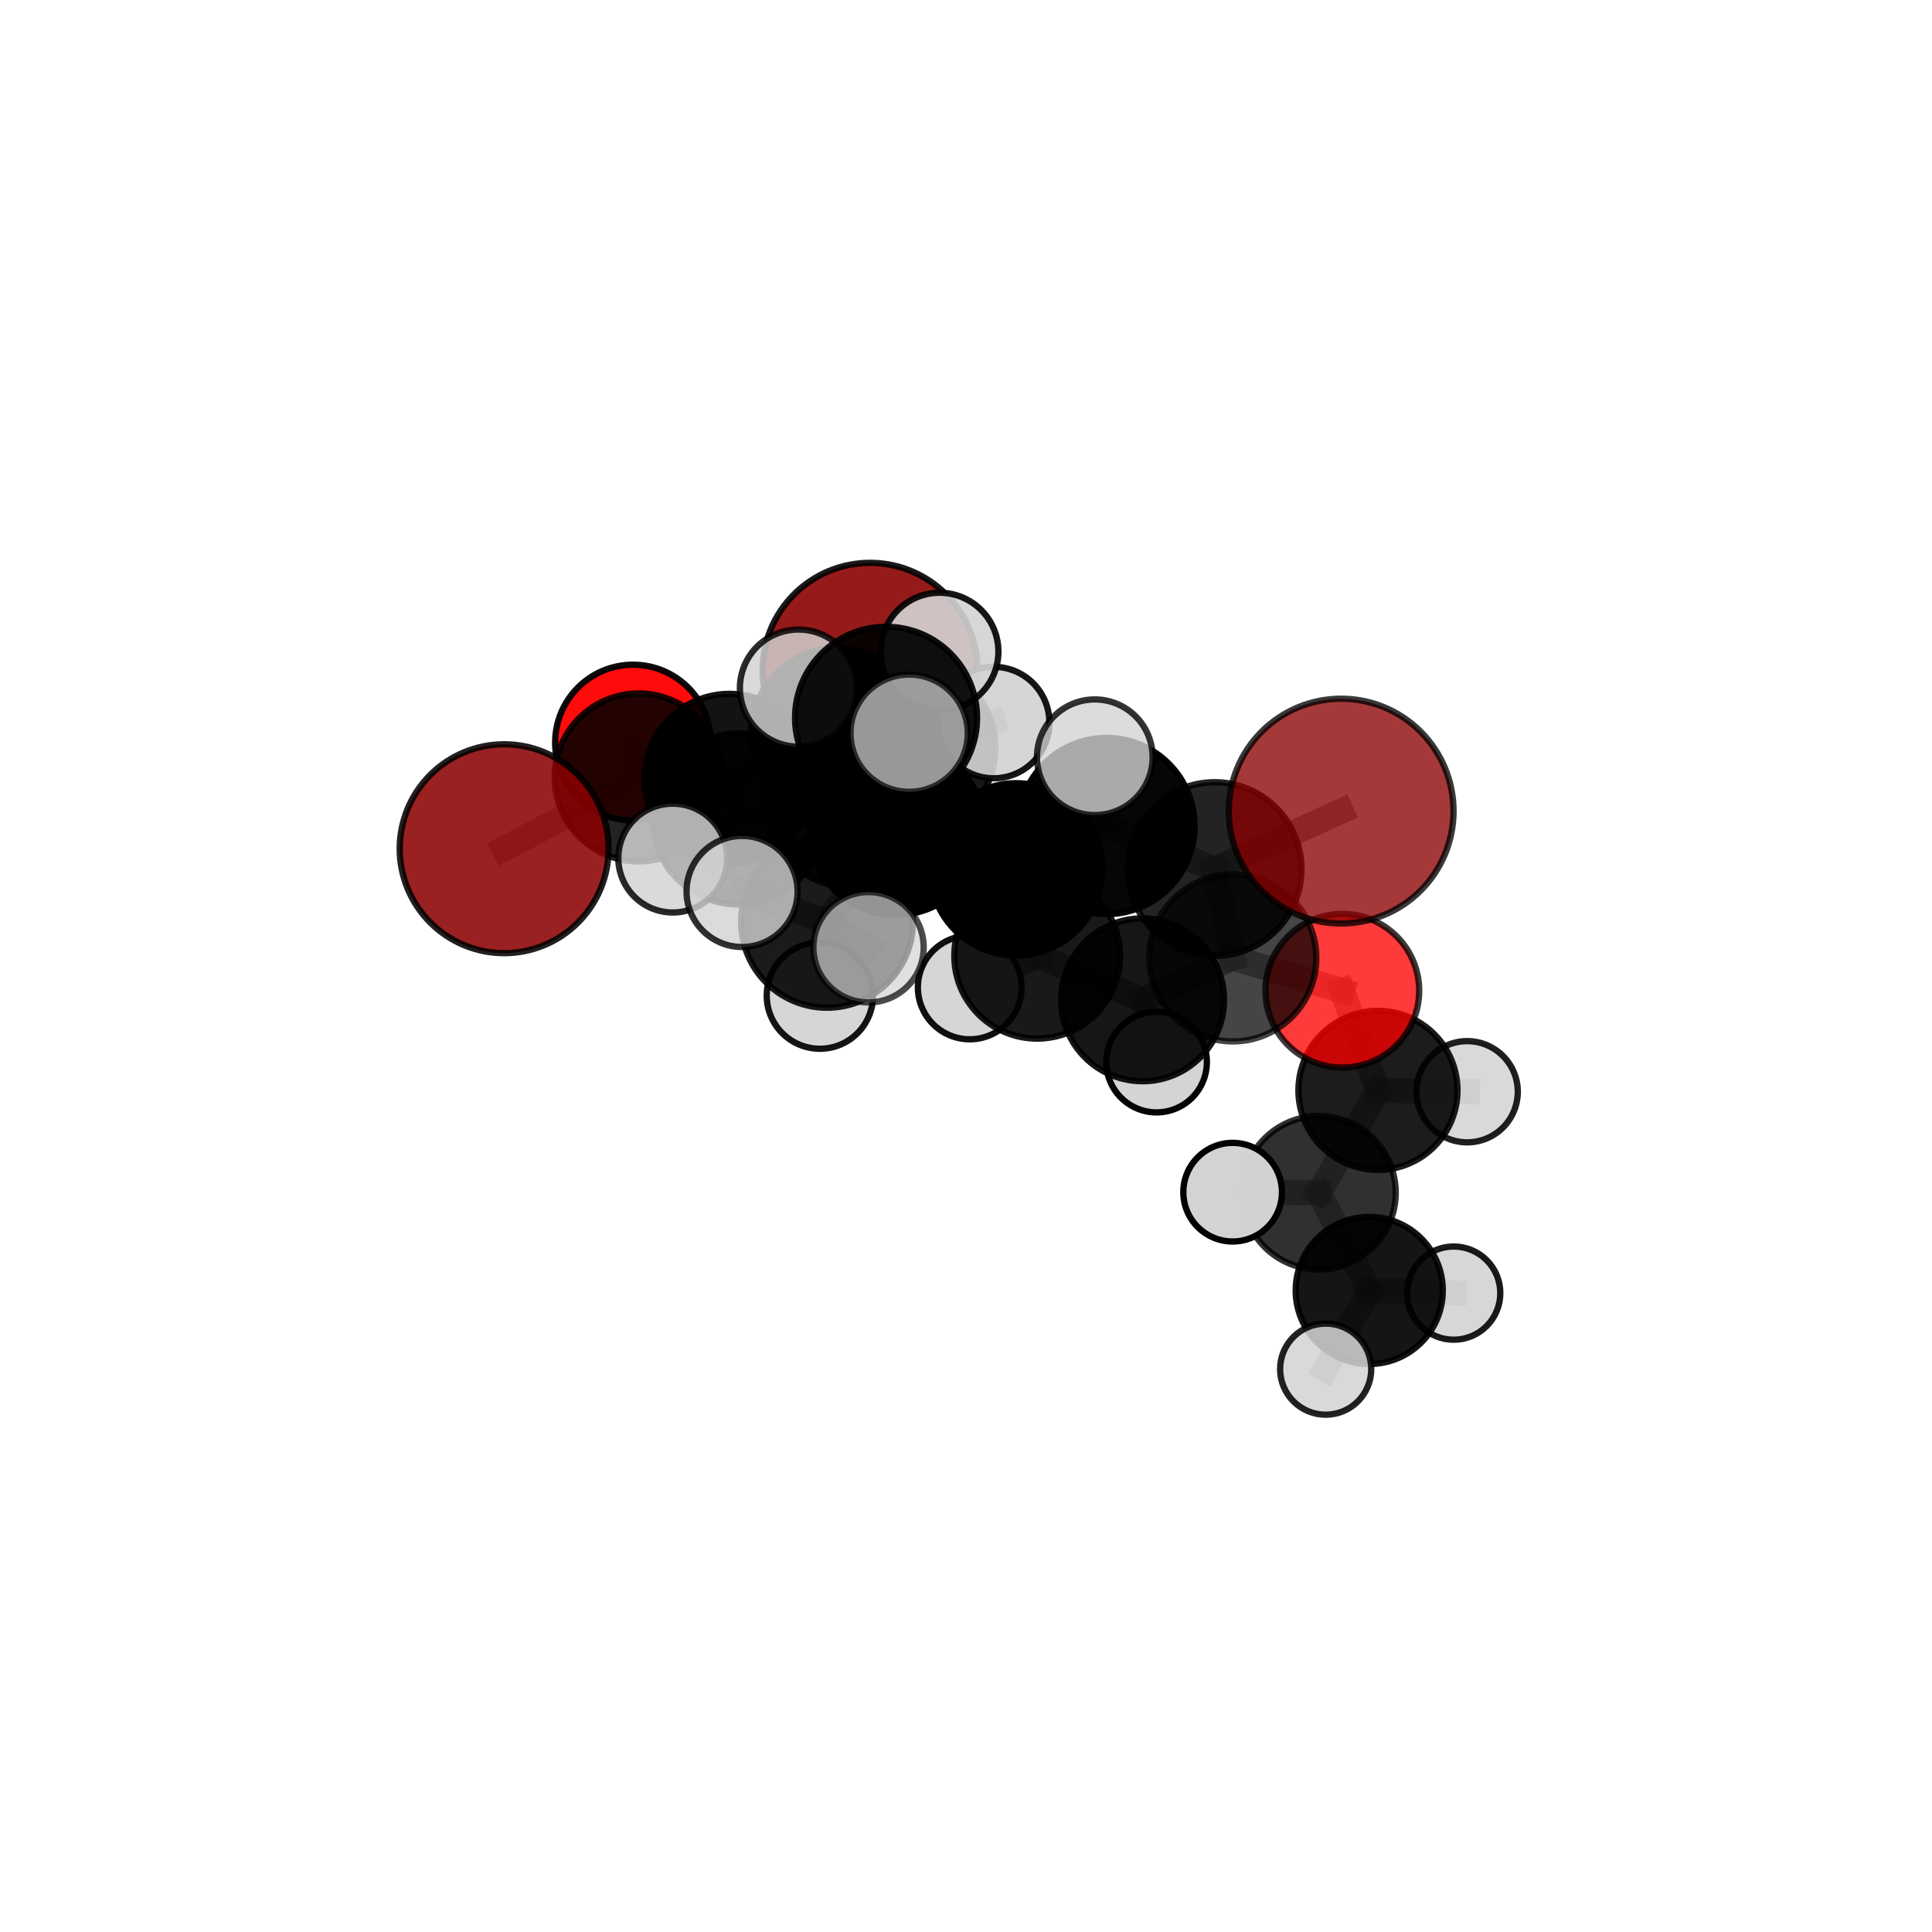 <?xml version="1.0" encoding="utf-8" standalone="no"?>
<!DOCTYPE svg PUBLIC "-//W3C//DTD SVG 1.1//EN"
  "http://www.w3.org/Graphics/SVG/1.1/DTD/svg11.dtd">
<svg xmlns:xlink="http://www.w3.org/1999/xlink" width="153pt" height="153pt" viewBox="0 0 153 153" xmlns="http://www.w3.org/2000/svg" version="1.1">
 <defs>
  <style type="text/css">*{stroke-linejoin: round; stroke-linecap: butt}</style>
 </defs>
 <g id="figure_1">
  <g id="patch_1">
   <path d="M 0 153 
L 153 153 
L 153 0 
L 0 0 
L 0 153 
z
" style="fill: none"/>
  </g>
  <g id="patch_2">
   <path d="M 7.2 145.8 
L 145.8 145.8 
L 145.8 7.2 
L 7.2 7.2 
L 7.2 145.8 
z
" style="fill: none"/>
  </g>
  <g id="axes_1">
   <g id="line2d_1">
    <path d="M 68.901 53.082 
L 66.28 58.108 
" clip-path="url(#p2f2c5f7c48)" style="fill: none; stroke: #808080; stroke-opacity: 0.718; stroke-width: 2; stroke-linecap: square"/>
   </g>
   <g id="line2d_2">
    <path d="M 66.28 58.108 
L 57.772 61.68 
" clip-path="url(#p2f2c5f7c48)" style="fill: none; stroke: #808080; stroke-opacity: 0.716; stroke-width: 2; stroke-linecap: square"/>
   </g>
   <g id="line2d_3">
    <path d="M 106.209 64.234 
L 96.192 68.823 
" clip-path="url(#p2f2c5f7c48)" style="fill: none; stroke: #808080; stroke-opacity: 0.75; stroke-width: 2; stroke-linecap: square"/>
   </g>
   <g id="line2d_4">
    <path d="M 96.192 68.823 
L 97.628 75.86 
" clip-path="url(#p2f2c5f7c48)" style="fill: none; stroke: #808080; stroke-opacity: 0.713; stroke-width: 2; stroke-linecap: square"/>
   </g>
   <g id="line2d_5">
    <path d="M 39.924 67.212 
L 50.583 61.566 
" clip-path="url(#p2f2c5f7c48)" style="fill: none; stroke: #808080; stroke-opacity: 0.694; stroke-width: 2; stroke-linecap: square"/>
   </g>
   <g id="line2d_6">
    <path d="M 50.583 61.566 
L 57.772 61.68 
" clip-path="url(#p2f2c5f7c48)" style="fill: none; stroke: #808080; stroke-opacity: 0.705; stroke-width: 2; stroke-linecap: square"/>
   </g>
   <g id="line2d_7">
    <path d="M 106.304 78.458 
L 97.628 75.86 
" clip-path="url(#p2f2c5f7c48)" style="fill: none; stroke: #808080; stroke-opacity: 0.687; stroke-width: 2; stroke-linecap: square"/>
   </g>
   <g id="line2d_8">
    <path d="M 106.304 78.458 
L 109.123 86.348 
" clip-path="url(#p2f2c5f7c48)" style="fill: none; stroke: #808080; stroke-opacity: 0.664; stroke-width: 2; stroke-linecap: square"/>
   </g>
   <g id="line2d_9">
    <path d="M 109.123 86.348 
L 104.452 94.456 
" clip-path="url(#p2f2c5f7c48)" style="fill: none; stroke: #808080; stroke-opacity: 0.632; stroke-width: 2; stroke-linecap: square"/>
   </g>
   <g id="line2d_10">
    <path d="M 109.123 86.348 
L 116.19 86.457 
" clip-path="url(#p2f2c5f7c48)" style="fill: none; stroke: #808080; stroke-opacity: 0.646; stroke-width: 2; stroke-linecap: square"/>
   </g>
   <g id="line2d_11">
    <path d="M 50.133 58.81 
L 50.583 61.566 
" clip-path="url(#p2f2c5f7c48)" style="fill: none; stroke: #808080; stroke-opacity: 0.697; stroke-width: 2; stroke-linecap: square"/>
   </g>
   <g id="line2d_12">
    <path d="M 70.947 65.543 
L 80.471 68.848 
" clip-path="url(#p2f2c5f7c48)" style="fill: none; stroke: #808080; stroke-opacity: 0.733; stroke-width: 2; stroke-linecap: square"/>
   </g>
   <g id="line2d_13">
    <path d="M 70.947 65.543 
L 67.353 63.402 
" clip-path="url(#p2f2c5f7c48)" style="fill: none; stroke: #808080; stroke-opacity: 0.735; stroke-width: 2; stroke-linecap: square"/>
   </g>
   <g id="line2d_14">
    <path d="M 70.947 65.543 
L 70.169 56.844 
" clip-path="url(#p2f2c5f7c48)" style="fill: none; stroke: #808080; stroke-opacity: 0.763; stroke-width: 2; stroke-linecap: square"/>
   </g>
   <g id="line2d_15">
    <path d="M 70.947 65.543 
L 65.492 73.004 
" clip-path="url(#p2f2c5f7c48)" style="fill: none; stroke: #808080; stroke-opacity: 0.731; stroke-width: 2; stroke-linecap: square"/>
   </g>
   <g id="line2d_16">
    <path d="M 80.471 68.848 
L 87.626 65.414 
" clip-path="url(#p2f2c5f7c48)" style="fill: none; stroke: #808080; stroke-opacity: 0.737; stroke-width: 2; stroke-linecap: square"/>
   </g>
   <g id="line2d_17">
    <path d="M 80.471 68.848 
L 82.133 75.692 
" clip-path="url(#p2f2c5f7c48)" style="fill: none; stroke: #808080; stroke-opacity: 0.705; stroke-width: 2; stroke-linecap: square"/>
   </g>
   <g id="line2d_18">
    <path d="M 67.353 63.402 
L 58.477 64.855 
" clip-path="url(#p2f2c5f7c48)" style="fill: none; stroke: #808080; stroke-opacity: 0.723; stroke-width: 2; stroke-linecap: square"/>
   </g>
   <g id="line2d_19">
    <path d="M 67.353 63.402 
L 71.961 59.245 
" clip-path="url(#p2f2c5f7c48)" style="fill: none; stroke: #808080; stroke-opacity: 0.73; stroke-width: 2; stroke-linecap: square"/>
   </g>
   <g id="line2d_20">
    <path d="M 70.169 56.844 
L 63.231 54.491 
" clip-path="url(#p2f2c5f7c48)" style="fill: none; stroke: #808080; stroke-opacity: 0.79; stroke-width: 2; stroke-linecap: square"/>
   </g>
   <g id="line2d_21">
    <path d="M 70.169 56.844 
L 71.995 58.064 
" clip-path="url(#p2f2c5f7c48)" style="fill: none; stroke: #808080; stroke-opacity: 0.791; stroke-width: 2; stroke-linecap: square"/>
   </g>
   <g id="line2d_22">
    <path d="M 70.169 56.844 
L 74.407 51.6 
" clip-path="url(#p2f2c5f7c48)" style="fill: none; stroke: #808080; stroke-opacity: 0.793; stroke-width: 2; stroke-linecap: square"/>
   </g>
   <g id="line2d_23">
    <path d="M 65.492 73.004 
L 58.766 70.597 
" clip-path="url(#p2f2c5f7c48)" style="fill: none; stroke: #808080; stroke-opacity: 0.728; stroke-width: 2; stroke-linecap: square"/>
   </g>
   <g id="line2d_24">
    <path d="M 65.492 73.004 
L 64.928 78.845 
" clip-path="url(#p2f2c5f7c48)" style="fill: none; stroke: #808080; stroke-opacity: 0.706; stroke-width: 2; stroke-linecap: square"/>
   </g>
   <g id="line2d_25">
    <path d="M 65.492 73.004 
L 68.782 75.017 
" clip-path="url(#p2f2c5f7c48)" style="fill: none; stroke: #808080; stroke-opacity: 0.725; stroke-width: 2; stroke-linecap: square"/>
   </g>
   <g id="line2d_26">
    <path d="M 87.626 65.414 
L 96.192 68.823 
" clip-path="url(#p2f2c5f7c48)" style="fill: none; stroke: #808080; stroke-opacity: 0.741; stroke-width: 2; stroke-linecap: square"/>
   </g>
   <g id="line2d_27">
    <path d="M 87.626 65.414 
L 86.699 59.97 
" clip-path="url(#p2f2c5f7c48)" style="fill: none; stroke: #808080; stroke-opacity: 0.765; stroke-width: 2; stroke-linecap: square"/>
   </g>
   <g id="line2d_28">
    <path d="M 82.133 75.692 
L 90.484 79.176 
" clip-path="url(#p2f2c5f7c48)" style="fill: none; stroke: #808080; stroke-opacity: 0.677; stroke-width: 2; stroke-linecap: square"/>
   </g>
   <g id="line2d_29">
    <path d="M 82.133 75.692 
L 76.796 78.198 
" clip-path="url(#p2f2c5f7c48)" style="fill: none; stroke: #808080; stroke-opacity: 0.676; stroke-width: 2; stroke-linecap: square"/>
   </g>
   <g id="line2d_30">
    <path d="M 58.477 64.855 
L 57.772 61.68 
" clip-path="url(#p2f2c5f7c48)" style="fill: none; stroke: #808080; stroke-opacity: 0.714; stroke-width: 2; stroke-linecap: square"/>
   </g>
   <g id="line2d_31">
    <path d="M 58.477 64.855 
L 53.275 67.954 
" clip-path="url(#p2f2c5f7c48)" style="fill: none; stroke: #808080; stroke-opacity: 0.715; stroke-width: 2; stroke-linecap: square"/>
   </g>
   <g id="line2d_32">
    <path d="M 71.961 59.245 
L 66.28 58.108 
" clip-path="url(#p2f2c5f7c48)" style="fill: none; stroke: #808080; stroke-opacity: 0.725; stroke-width: 2; stroke-linecap: square"/>
   </g>
   <g id="line2d_33">
    <path d="M 71.961 59.245 
L 78.691 57.221 
" clip-path="url(#p2f2c5f7c48)" style="fill: none; stroke: #808080; stroke-opacity: 0.735; stroke-width: 2; stroke-linecap: square"/>
   </g>
   <g id="line2d_34">
    <path d="M 90.484 79.176 
L 97.628 75.86 
" clip-path="url(#p2f2c5f7c48)" style="fill: none; stroke: #808080; stroke-opacity: 0.681; stroke-width: 2; stroke-linecap: square"/>
   </g>
   <g id="line2d_35">
    <path d="M 90.484 79.176 
L 91.592 84.111 
" clip-path="url(#p2f2c5f7c48)" style="fill: none; stroke: #808080; stroke-opacity: 0.654; stroke-width: 2; stroke-linecap: square"/>
   </g>
   <g id="line2d_36">
    <path d="M 104.452 94.456 
L 108.434 102.195 
" clip-path="url(#p2f2c5f7c48)" style="fill: none; stroke: #808080; stroke-opacity: 0.6; stroke-width: 2; stroke-linecap: square"/>
   </g>
   <g id="line2d_37">
    <path d="M 104.452 94.456 
L 97.616 94.411 
" clip-path="url(#p2f2c5f7c48)" style="fill: none; stroke: #808080; stroke-opacity: 0.619; stroke-width: 2; stroke-linecap: square"/>
   </g>
   <g id="line2d_38">
    <path d="M 108.434 102.195 
L 104.983 108.426 
" clip-path="url(#p2f2c5f7c48)" style="fill: none; stroke: #808080; stroke-opacity: 0.571; stroke-width: 2; stroke-linecap: square"/>
   </g>
   <g id="line2d_39">
    <path d="M 108.434 102.195 
L 115.122 102.405 
" clip-path="url(#p2f2c5f7c48)" style="fill: none; stroke: #808080; stroke-opacity: 0.58; stroke-width: 2; stroke-linecap: square"/>
   </g>
   <g id="Path3DCollection_1">
    <path d="M 68.901 61.59 
C 71.158 61.59 73.322 60.694 74.918 59.098 
C 76.513 57.502 77.41 55.338 77.41 53.082 
C 77.41 50.825 76.513 48.661 74.918 47.065 
C 73.322 45.47 71.158 44.573 68.901 44.573 
C 66.645 44.573 64.48 45.47 62.885 47.065 
C 61.289 48.661 60.393 50.825 60.393 53.082 
C 60.393 55.338 61.289 57.502 62.885 59.098 
C 64.48 60.694 66.645 61.59 68.901 61.59 
z
" clip-path="url(#p2f2c5f7c48)" style="fill: #8b0000; fill-opacity: 0.896; stroke: #000000; stroke-opacity: 0.896; stroke-width: 0.5"/>
    <path d="M 50.133 64.98 
C 51.769 64.98 53.339 64.33 54.496 63.173 
C 55.653 62.016 56.303 60.446 56.303 58.81 
C 56.303 57.173 55.653 55.604 54.496 54.447 
C 53.339 53.289 51.769 52.639 50.133 52.639 
C 48.497 52.639 46.927 53.289 45.77 54.447 
C 44.613 55.604 43.963 57.173 43.963 58.81 
C 43.963 60.446 44.613 62.016 45.77 63.173 
C 46.927 64.33 48.497 64.98 50.133 64.98 
z
" clip-path="url(#p2f2c5f7c48)" style="fill: #ff0000; fill-opacity: 0.957; stroke: #000000; stroke-opacity: 0.957; stroke-width: 0.5"/>
    <path d="M 50.583 68.218 
C 52.347 68.218 54.039 67.517 55.287 66.27 
C 56.534 65.023 57.235 63.33 57.235 61.566 
C 57.235 59.802 56.534 58.11 55.287 56.863 
C 54.039 55.615 52.347 54.914 50.583 54.914 
C 48.819 54.914 47.127 55.615 45.879 56.863 
C 44.632 58.11 43.931 59.802 43.931 61.566 
C 43.931 63.33 44.632 65.023 45.879 66.27 
C 47.127 67.517 48.819 68.218 50.583 68.218 
z
" clip-path="url(#p2f2c5f7c48)" style="fill-opacity: 0.861; stroke: #000000; stroke-opacity: 0.861; stroke-width: 0.5"/>
    <path d="M 66.28 64.898 
C 68.081 64.898 69.808 64.182 71.081 62.909 
C 72.354 61.636 73.07 59.909 73.07 58.108 
C 73.07 56.308 72.354 54.581 71.081 53.307 
C 69.808 52.034 68.081 51.319 66.28 51.319 
C 64.48 51.319 62.753 52.034 61.48 53.307 
C 60.206 54.581 59.491 56.308 59.491 58.108 
C 59.491 59.909 60.206 61.636 61.48 62.909 
C 62.753 64.182 64.48 64.898 66.28 64.898 
z
" clip-path="url(#p2f2c5f7c48)" style="fill-opacity: 0.851; stroke: #000000; stroke-opacity: 0.851; stroke-width: 0.5"/>
    <path d="M 39.924 75.483 
C 42.118 75.483 44.221 74.611 45.772 73.06 
C 47.323 71.509 48.195 69.405 48.195 67.212 
C 48.195 65.019 47.323 62.915 45.772 61.364 
C 44.221 59.813 42.118 58.942 39.924 58.942 
C 37.731 58.942 35.627 59.813 34.076 61.364 
C 32.525 62.915 31.654 65.019 31.654 67.212 
C 31.654 69.405 32.525 71.509 34.076 73.06 
C 35.627 74.611 37.731 75.483 39.924 75.483 
z
" clip-path="url(#p2f2c5f7c48)" style="fill: #8b0000; fill-opacity: 0.868; stroke: #000000; stroke-opacity: 0.868; stroke-width: 0.5"/>
    <path d="M 57.772 68.412 
C 59.558 68.412 61.27 67.702 62.532 66.44 
C 63.795 65.178 64.504 63.465 64.504 61.68 
C 64.504 59.894 63.795 58.182 62.532 56.919 
C 61.27 55.657 59.558 54.948 57.772 54.948 
C 55.987 54.948 54.274 55.657 53.012 56.919 
C 51.75 58.182 51.04 59.894 51.04 61.68 
C 51.04 63.465 51.75 65.178 53.012 66.44 
C 54.274 67.702 55.987 68.412 57.772 68.412 
z
" clip-path="url(#p2f2c5f7c48)" style="fill-opacity: 0.925; stroke: #000000; stroke-opacity: 0.925; stroke-width: 0.5"/>
    <path d="M 71.961 66.103 
C 73.78 66.103 75.524 65.381 76.81 64.094 
C 78.097 62.808 78.819 61.064 78.819 59.245 
C 78.819 57.426 78.097 55.681 76.81 54.395 
C 75.524 53.109 73.78 52.387 71.961 52.387 
C 70.142 52.387 68.397 53.109 67.111 54.395 
C 65.825 55.681 65.102 57.426 65.102 59.245 
C 65.102 61.064 65.825 62.808 67.111 64.094 
C 68.397 65.381 70.142 66.103 71.961 66.103 
z
" clip-path="url(#p2f2c5f7c48)" style="fill-opacity: 0.906; stroke: #000000; stroke-opacity: 0.906; stroke-width: 0.5"/>
    <path d="M 78.691 61.635 
C 79.861 61.635 80.984 61.17 81.812 60.342 
C 82.639 59.514 83.104 58.392 83.104 57.221 
C 83.104 56.051 82.639 54.928 81.812 54.1 
C 80.984 53.273 79.861 52.808 78.691 52.808 
C 77.52 52.808 76.398 53.273 75.57 54.1 
C 74.742 54.928 74.277 56.051 74.277 57.221 
C 74.277 58.392 74.742 59.514 75.57 60.342 
C 76.398 61.17 77.52 61.635 78.691 61.635 
z
" clip-path="url(#p2f2c5f7c48)" style="fill: #d3d3d3; fill-opacity: 0.911; stroke: #000000; stroke-opacity: 0.911; stroke-width: 0.5"/>
    <path d="M 91.592 88.094 
C 92.649 88.094 93.662 87.675 94.409 86.928 
C 95.156 86.181 95.575 85.168 95.575 84.111 
C 95.575 83.055 95.156 82.042 94.409 81.295 
C 93.662 80.548 92.649 80.128 91.592 80.128 
C 90.536 80.128 89.523 80.548 88.776 81.295 
C 88.029 82.042 87.609 83.055 87.609 84.111 
C 87.609 85.168 88.029 86.181 88.776 86.928 
C 89.523 87.675 90.536 88.094 91.592 88.094 
z
" clip-path="url(#p2f2c5f7c48)" style="fill: #d3d3d3; fill-opacity: 0.982; stroke: #000000; stroke-opacity: 0.982; stroke-width: 0.5"/>
    <path d="M 58.477 71.626 
C 60.273 71.626 61.995 70.912 63.265 69.643 
C 64.534 68.373 65.248 66.651 65.248 64.855 
C 65.248 63.06 64.534 61.337 63.265 60.068 
C 61.995 58.798 60.273 58.085 58.477 58.085 
C 56.682 58.085 54.959 58.798 53.69 60.068 
C 52.42 61.337 51.707 63.06 51.707 64.855 
C 51.707 66.651 52.42 68.373 53.69 69.643 
C 54.959 70.912 56.682 71.626 58.477 71.626 
z
" clip-path="url(#p2f2c5f7c48)" style="fill-opacity: 0.902; stroke: #000000; stroke-opacity: 0.902; stroke-width: 0.5"/>
    <path d="M 76.796 82.305 
C 77.885 82.305 78.93 81.872 79.7 81.102 
C 80.47 80.331 80.903 79.287 80.903 78.198 
C 80.903 77.108 80.47 76.064 79.7 75.294 
C 78.93 74.523 77.885 74.091 76.796 74.091 
C 75.707 74.091 74.662 74.523 73.892 75.294 
C 73.122 76.064 72.689 77.108 72.689 78.198 
C 72.689 79.287 73.122 80.331 73.892 81.102 
C 74.662 81.872 75.707 82.305 76.796 82.305 
z
" clip-path="url(#p2f2c5f7c48)" style="fill: #d3d3d3; fill-opacity: 0.936; stroke: #000000; stroke-opacity: 0.936; stroke-width: 0.5"/>
    <path d="M 115.122 106.096 
C 116.101 106.096 117.04 105.707 117.732 105.015 
C 118.424 104.323 118.813 103.384 118.813 102.405 
C 118.813 101.426 118.424 100.487 117.732 99.795 
C 117.04 99.103 116.101 98.714 115.122 98.714 
C 114.143 98.714 113.204 99.103 112.512 99.795 
C 111.82 100.487 111.431 101.426 111.431 102.405 
C 111.431 103.384 111.82 104.323 112.512 105.015 
C 113.204 105.707 114.143 106.096 115.122 106.096 
z
" clip-path="url(#p2f2c5f7c48)" style="fill: #d3d3d3; fill-opacity: 0.896; stroke: #000000; stroke-opacity: 0.896; stroke-width: 0.5"/>
    <path d="M 67.353 70.251 
C 69.17 70.251 70.912 69.529 72.196 68.245 
C 73.48 66.96 74.202 65.218 74.202 63.402 
C 74.202 61.586 73.48 59.844 72.196 58.56 
C 70.912 57.276 69.17 56.554 67.353 56.554 
C 65.537 56.554 63.795 57.276 62.511 58.56 
C 61.227 59.844 60.505 61.586 60.505 63.402 
C 60.505 65.218 61.227 66.96 62.511 68.245 
C 63.795 69.529 65.537 70.251 67.353 70.251 
z
" clip-path="url(#p2f2c5f7c48)" style="fill-opacity: 0.856; stroke: #000000; stroke-opacity: 0.856; stroke-width: 0.5"/>
    <path d="M 90.484 85.626 
C 92.194 85.626 93.835 84.946 95.045 83.736 
C 96.254 82.527 96.934 80.886 96.934 79.176 
C 96.934 77.465 96.254 75.824 95.045 74.615 
C 93.835 73.405 92.194 72.725 90.484 72.725 
C 88.773 72.725 87.132 73.405 85.923 74.615 
C 84.713 75.824 84.034 77.465 84.034 79.176 
C 84.034 80.886 84.713 82.527 85.923 83.736 
C 87.132 84.946 88.773 85.626 90.484 85.626 
z
" clip-path="url(#p2f2c5f7c48)" style="fill-opacity: 0.913; stroke: #000000; stroke-opacity: 0.913; stroke-width: 0.5"/>
    <path d="M 53.275 72.263 
C 54.417 72.263 55.513 71.809 56.321 71.001 
C 57.129 70.193 57.583 69.097 57.583 67.954 
C 57.583 66.812 57.129 65.716 56.321 64.908 
C 55.513 64.1 54.417 63.646 53.275 63.646 
C 52.132 63.646 51.036 64.1 50.228 64.908 
C 49.42 65.716 48.966 66.812 48.966 67.954 
C 48.966 69.097 49.42 70.193 50.228 71.001 
C 51.036 71.809 52.132 72.263 53.275 72.263 
z
" clip-path="url(#p2f2c5f7c48)" style="fill: #d3d3d3; fill-opacity: 0.837; stroke: #000000; stroke-opacity: 0.837; stroke-width: 0.5"/>
    <path d="M 82.133 82.251 
C 83.872 82.251 85.541 81.56 86.771 80.33 
C 88.001 79.1 88.692 77.432 88.692 75.692 
C 88.692 73.953 88.001 72.285 86.771 71.055 
C 85.541 69.825 83.872 69.134 82.133 69.134 
C 80.394 69.134 78.725 69.825 77.495 71.055 
C 76.265 72.285 75.574 73.953 75.574 75.692 
C 75.574 77.432 76.265 79.1 77.495 80.33 
C 78.725 81.56 80.394 82.251 82.133 82.251 
z
" clip-path="url(#p2f2c5f7c48)" style="fill-opacity: 0.9; stroke: #000000; stroke-opacity: 0.9; stroke-width: 0.5"/>
    <path d="M 108.434 108.02 
C 109.979 108.02 111.46 107.407 112.553 106.314 
C 113.645 105.222 114.259 103.74 114.259 102.195 
C 114.259 100.651 113.645 99.169 112.553 98.077 
C 111.46 96.984 109.979 96.371 108.434 96.371 
C 106.889 96.371 105.407 96.984 104.315 98.077 
C 103.223 99.169 102.609 100.651 102.609 102.195 
C 102.609 103.74 103.223 105.222 104.315 106.314 
C 105.407 107.407 106.889 108.02 108.434 108.02 
z
" clip-path="url(#p2f2c5f7c48)" style="fill-opacity: 0.917; stroke: #000000; stroke-opacity: 0.917; stroke-width: 0.5"/>
    <path d="M 116.19 90.466 
C 117.253 90.466 118.272 90.044 119.024 89.292 
C 119.776 88.54 120.198 87.52 120.198 86.457 
C 120.198 85.394 119.776 84.375 119.024 83.623 
C 118.272 82.871 117.253 82.449 116.19 82.449 
C 115.127 82.449 114.107 82.871 113.355 83.623 
C 112.604 84.375 112.181 85.394 112.181 86.457 
C 112.181 87.52 112.604 88.54 113.355 89.292 
C 114.107 90.044 115.127 90.466 116.19 90.466 
z
" clip-path="url(#p2f2c5f7c48)" style="fill: #d3d3d3; fill-opacity: 0.874; stroke: #000000; stroke-opacity: 0.874; stroke-width: 0.5"/>
    <path d="M 104.983 112.034 
C 105.94 112.034 106.858 111.654 107.535 110.977 
C 108.211 110.3 108.592 109.382 108.592 108.426 
C 108.592 107.469 108.211 106.551 107.535 105.874 
C 106.858 105.197 105.94 104.817 104.983 104.817 
C 104.026 104.817 103.108 105.197 102.432 105.874 
C 101.755 106.551 101.375 107.469 101.375 108.426 
C 101.375 109.382 101.755 110.3 102.432 110.977 
C 103.108 111.654 104.026 112.034 104.983 112.034 
z
" clip-path="url(#p2f2c5f7c48)" style="fill: #d3d3d3; fill-opacity: 0.867; stroke: #000000; stroke-opacity: 0.867; stroke-width: 0.5"/>
    <path d="M 109.123 92.647 
C 110.794 92.647 112.396 91.983 113.577 90.802 
C 114.758 89.621 115.422 88.019 115.422 86.348 
C 115.422 84.678 114.758 83.076 113.577 81.895 
C 112.396 80.714 110.794 80.05 109.123 80.05 
C 107.453 80.05 105.851 80.714 104.67 81.895 
C 103.489 83.076 102.825 84.678 102.825 86.348 
C 102.825 88.019 103.489 89.621 104.67 90.802 
C 105.851 91.983 107.453 92.647 109.123 92.647 
z
" clip-path="url(#p2f2c5f7c48)" style="fill-opacity: 0.889; stroke: #000000; stroke-opacity: 0.889; stroke-width: 0.5"/>
    <path d="M 104.452 100.535 
C 106.065 100.535 107.611 99.895 108.751 98.755 
C 109.891 97.615 110.532 96.068 110.532 94.456 
C 110.532 92.844 109.891 91.297 108.751 90.157 
C 107.611 89.017 106.065 88.377 104.452 88.377 
C 102.84 88.377 101.294 89.017 100.154 90.157 
C 99.014 91.297 98.373 92.844 98.373 94.456 
C 98.373 96.068 99.014 97.615 100.154 98.755 
C 101.294 99.895 102.84 100.535 104.452 100.535 
z
" clip-path="url(#p2f2c5f7c48)" style="fill-opacity: 0.809; stroke: #000000; stroke-opacity: 0.809; stroke-width: 0.5"/>
    <path d="M 106.304 84.544 
C 107.918 84.544 109.466 83.903 110.607 82.762 
C 111.749 81.62 112.39 80.072 112.39 78.458 
C 112.39 76.844 111.749 75.296 110.607 74.154 
C 109.466 73.013 107.918 72.371 106.304 72.371 
C 104.69 72.371 103.141 73.013 102 74.154 
C 100.859 75.296 100.217 76.844 100.217 78.458 
C 100.217 80.072 100.859 81.62 102 82.762 
C 103.141 83.903 104.69 84.544 106.304 84.544 
z
" clip-path="url(#p2f2c5f7c48)" style="fill: #ff0000; fill-opacity: 0.771; stroke: #000000; stroke-opacity: 0.771; stroke-width: 0.5"/>
    <path d="M 97.628 82.474 
C 99.382 82.474 101.065 81.777 102.305 80.537 
C 103.545 79.297 104.242 77.614 104.242 75.86 
C 104.242 74.106 103.545 72.424 102.305 71.184 
C 101.065 69.944 99.382 69.247 97.628 69.247 
C 95.874 69.247 94.192 69.944 92.952 71.184 
C 91.711 72.424 91.015 74.106 91.015 75.86 
C 91.015 77.614 91.711 79.297 92.952 80.537 
C 94.192 81.777 95.874 82.474 97.628 82.474 
z
" clip-path="url(#p2f2c5f7c48)" style="fill-opacity: 0.728; stroke: #000000; stroke-opacity: 0.728; stroke-width: 0.5"/>
    <path d="M 97.616 98.317 
C 98.652 98.317 99.646 97.906 100.378 97.173 
C 101.111 96.441 101.522 95.447 101.522 94.411 
C 101.522 93.376 101.111 92.382 100.378 91.65 
C 99.646 90.917 98.652 90.506 97.616 90.506 
C 96.581 90.506 95.587 90.917 94.855 91.65 
C 94.122 92.382 93.711 93.376 93.711 94.411 
C 93.711 95.447 94.122 96.441 94.855 97.173 
C 95.587 97.906 96.581 98.317 97.616 98.317 
z
" clip-path="url(#p2f2c5f7c48)" style="fill: #d3d3d3; fill-opacity: 0.993; stroke: #000000; stroke-opacity: 0.993; stroke-width: 0.5"/>
    <path d="M 80.471 75.672 
C 82.281 75.672 84.017 74.953 85.296 73.673 
C 86.576 72.394 87.295 70.658 87.295 68.848 
C 87.295 67.039 86.576 65.303 85.296 64.023 
C 84.017 62.744 82.281 62.025 80.471 62.025 
C 78.662 62.025 76.926 62.744 75.646 64.023 
C 74.367 65.303 73.648 67.039 73.648 68.848 
C 73.648 70.658 74.367 72.394 75.646 73.673 
C 76.926 74.953 78.662 75.672 80.471 75.672 
z
" clip-path="url(#p2f2c5f7c48)" style="fill-opacity: 0.995; stroke: #000000; stroke-opacity: 0.995; stroke-width: 0.5"/>
    <path d="M 70.947 72.464 
C 72.783 72.464 74.543 71.735 75.841 70.437 
C 77.139 69.139 77.868 67.379 77.868 65.543 
C 77.868 63.708 77.139 61.947 75.841 60.65 
C 74.543 59.352 72.783 58.623 70.947 58.623 
C 69.112 58.623 67.352 59.352 66.054 60.65 
C 64.756 61.947 64.027 63.708 64.027 65.543 
C 64.027 67.379 64.756 69.139 66.054 70.437 
C 67.352 71.735 69.112 72.464 70.947 72.464 
z
" clip-path="url(#p2f2c5f7c48)" style="stroke: #000000; stroke-width: 0.5"/>
    <path d="M 64.928 83.054 
C 66.044 83.054 67.115 82.611 67.904 81.821 
C 68.694 81.032 69.137 79.961 69.137 78.845 
C 69.137 77.729 68.694 76.658 67.904 75.869 
C 67.115 75.08 66.044 74.636 64.928 74.636 
C 63.812 74.636 62.741 75.08 61.952 75.869 
C 61.163 76.658 60.719 77.729 60.719 78.845 
C 60.719 79.961 61.163 81.032 61.952 81.821 
C 62.741 82.611 63.812 83.054 64.928 83.054 
z
" clip-path="url(#p2f2c5f7c48)" style="fill: #d3d3d3; fill-opacity: 0.918; stroke: #000000; stroke-opacity: 0.918; stroke-width: 0.5"/>
    <path d="M 96.192 75.701 
C 98.016 75.701 99.766 74.977 101.056 73.687 
C 102.345 72.397 103.07 70.647 103.07 68.823 
C 103.07 66.999 102.345 65.249 101.056 63.959 
C 99.766 62.669 98.016 61.945 96.192 61.945 
C 94.368 61.945 92.618 62.669 91.328 63.959 
C 90.038 65.249 89.313 66.999 89.313 68.823 
C 89.313 70.647 90.038 72.397 91.328 73.687 
C 92.618 74.977 94.368 75.701 96.192 75.701 
z
" clip-path="url(#p2f2c5f7c48)" style="fill-opacity: 0.862; stroke: #000000; stroke-opacity: 0.862; stroke-width: 0.5"/>
    <path d="M 74.407 56.258 
C 75.643 56.258 76.828 55.767 77.701 54.894 
C 78.575 54.02 79.066 52.835 79.066 51.6 
C 79.066 50.364 78.575 49.179 77.701 48.306 
C 76.828 47.432 75.643 46.941 74.407 46.941 
C 73.172 46.941 71.987 47.432 71.114 48.306 
C 70.24 49.179 69.749 50.364 69.749 51.6 
C 69.749 52.835 70.24 54.02 71.114 54.894 
C 71.987 55.767 73.172 56.258 74.407 56.258 
z
" clip-path="url(#p2f2c5f7c48)" style="fill: #d3d3d3; fill-opacity: 0.91; stroke: #000000; stroke-opacity: 0.91; stroke-width: 0.5"/>
    <path d="M 87.626 72.392 
C 89.476 72.392 91.251 71.656 92.56 70.348 
C 93.868 69.04 94.603 67.265 94.603 65.414 
C 94.603 63.564 93.868 61.789 92.56 60.48 
C 91.251 59.172 89.476 58.437 87.626 58.437 
C 85.775 58.437 84.001 59.172 82.692 60.48 
C 81.384 61.789 80.648 63.564 80.648 65.414 
C 80.648 67.265 81.384 69.04 82.692 70.348 
C 84.001 71.656 85.775 72.392 87.626 72.392 
z
" clip-path="url(#p2f2c5f7c48)" style="fill-opacity: 0.975; stroke: #000000; stroke-opacity: 0.975; stroke-width: 0.5"/>
    <path d="M 65.492 79.805 
C 67.296 79.805 69.026 79.088 70.302 77.813 
C 71.577 76.537 72.294 74.807 72.294 73.004 
C 72.294 71.2 71.577 69.47 70.302 68.194 
C 69.026 66.919 67.296 66.202 65.492 66.202 
C 63.689 66.202 61.958 66.919 60.683 68.194 
C 59.408 69.47 58.691 71.2 58.691 73.004 
C 58.691 74.807 59.408 76.537 60.683 77.813 
C 61.958 79.088 63.689 79.805 65.492 79.805 
z
" clip-path="url(#p2f2c5f7c48)" style="fill-opacity: 0.892; stroke: #000000; stroke-opacity: 0.892; stroke-width: 0.5"/>
    <path d="M 63.231 59.128 
C 64.461 59.128 65.641 58.64 66.51 57.77 
C 67.38 56.901 67.869 55.721 67.869 54.491 
C 67.869 53.261 67.38 52.082 66.51 51.212 
C 65.641 50.343 64.461 49.854 63.231 49.854 
C 62.002 49.854 60.822 50.343 59.952 51.212 
C 59.083 52.082 58.594 53.261 58.594 54.491 
C 58.594 55.721 59.083 56.901 59.952 57.77 
C 60.822 58.64 62.002 59.128 63.231 59.128 
z
" clip-path="url(#p2f2c5f7c48)" style="fill: #d3d3d3; fill-opacity: 0.833; stroke: #000000; stroke-opacity: 0.833; stroke-width: 0.5"/>
    <path d="M 70.169 64.05 
C 72.081 64.05 73.914 63.291 75.265 61.94 
C 76.616 60.588 77.376 58.755 77.376 56.844 
C 77.376 54.933 76.616 53.1 75.265 51.748 
C 73.914 50.397 72.081 49.638 70.169 49.638 
C 68.258 49.638 66.425 50.397 65.074 51.748 
C 63.722 53.1 62.963 54.933 62.963 56.844 
C 62.963 58.755 63.722 60.588 65.074 61.94 
C 66.425 63.291 68.258 64.05 70.169 64.05 
z
" clip-path="url(#p2f2c5f7c48)" style="fill-opacity: 0.923; stroke: #000000; stroke-opacity: 0.923; stroke-width: 0.5"/>
    <path d="M 58.766 74.995 
C 59.933 74.995 61.051 74.532 61.876 73.707 
C 62.701 72.882 63.164 71.764 63.164 70.597 
C 63.164 69.431 62.701 68.313 61.876 67.488 
C 61.051 66.663 59.933 66.2 58.766 66.2 
C 57.6 66.2 56.482 66.663 55.657 67.488 
C 54.832 68.313 54.369 69.431 54.369 70.597 
C 54.369 71.764 54.832 72.882 55.657 73.707 
C 56.482 74.532 57.6 74.995 58.766 74.995 
z
" clip-path="url(#p2f2c5f7c48)" style="fill: #d3d3d3; fill-opacity: 0.805; stroke: #000000; stroke-opacity: 0.805; stroke-width: 0.5"/>
    <path d="M 86.699 64.55 
C 87.914 64.55 89.079 64.068 89.938 63.209 
C 90.797 62.35 91.28 61.185 91.28 59.97 
C 91.28 58.755 90.797 57.59 89.938 56.731 
C 89.079 55.872 87.914 55.389 86.699 55.389 
C 85.485 55.389 84.319 55.872 83.46 56.731 
C 82.601 57.59 82.119 58.755 82.119 59.97 
C 82.119 61.185 82.601 62.35 83.46 63.209 
C 84.319 64.068 85.485 64.55 86.699 64.55 
z
" clip-path="url(#p2f2c5f7c48)" style="fill: #d3d3d3; fill-opacity: 0.798; stroke: #000000; stroke-opacity: 0.798; stroke-width: 0.5"/>
    <path d="M 106.209 73.135 
C 108.57 73.135 110.834 72.197 112.503 70.528 
C 114.172 68.859 115.11 66.595 115.11 64.234 
C 115.11 61.873 114.172 59.609 112.503 57.94 
C 110.834 56.271 108.57 55.333 106.209 55.333 
C 103.849 55.333 101.584 56.271 99.915 57.94 
C 98.246 59.609 97.308 61.873 97.308 64.234 
C 97.308 66.595 98.246 68.859 99.915 70.528 
C 101.584 72.197 103.849 73.135 106.209 73.135 
z
" clip-path="url(#p2f2c5f7c48)" style="fill: #8b0000; fill-opacity: 0.777; stroke: #000000; stroke-opacity: 0.777; stroke-width: 0.5"/>
    <path d="M 68.782 79.385 
C 69.941 79.385 71.052 78.925 71.871 78.106 
C 72.691 77.286 73.151 76.175 73.151 75.017 
C 73.151 73.858 72.691 72.747 71.871 71.928 
C 71.052 71.109 69.941 70.648 68.782 70.648 
C 67.624 70.648 66.513 71.109 65.693 71.928 
C 64.874 72.747 64.414 73.858 64.414 75.017 
C 64.414 76.175 64.874 77.286 65.693 78.106 
C 66.513 78.925 67.624 79.385 68.782 79.385 
z
" clip-path="url(#p2f2c5f7c48)" style="fill: #d3d3d3; fill-opacity: 0.7; stroke: #000000; stroke-opacity: 0.7; stroke-width: 0.5"/>
    <path d="M 71.995 62.705 
C 73.226 62.705 74.407 62.216 75.277 61.346 
C 76.148 60.475 76.637 59.295 76.637 58.064 
C 76.637 56.833 76.148 55.652 75.277 54.781 
C 74.407 53.911 73.226 53.422 71.995 53.422 
C 70.764 53.422 69.583 53.911 68.713 54.781 
C 67.842 55.652 67.353 56.833 67.353 58.064 
C 67.353 59.295 67.842 60.475 68.713 61.346 
C 69.583 62.216 70.764 62.705 71.995 62.705 
z
" clip-path="url(#p2f2c5f7c48)" style="fill: #d3d3d3; fill-opacity: 0.721; stroke: #000000; stroke-opacity: 0.721; stroke-width: 0.5"/>
   </g>
  </g>
 </g>
 <defs>
  <clipPath id="p2f2c5f7c48">
   <rect x="7.2" y="7.2" width="138.6" height="138.6"/>
  </clipPath>
 </defs>
</svg>
